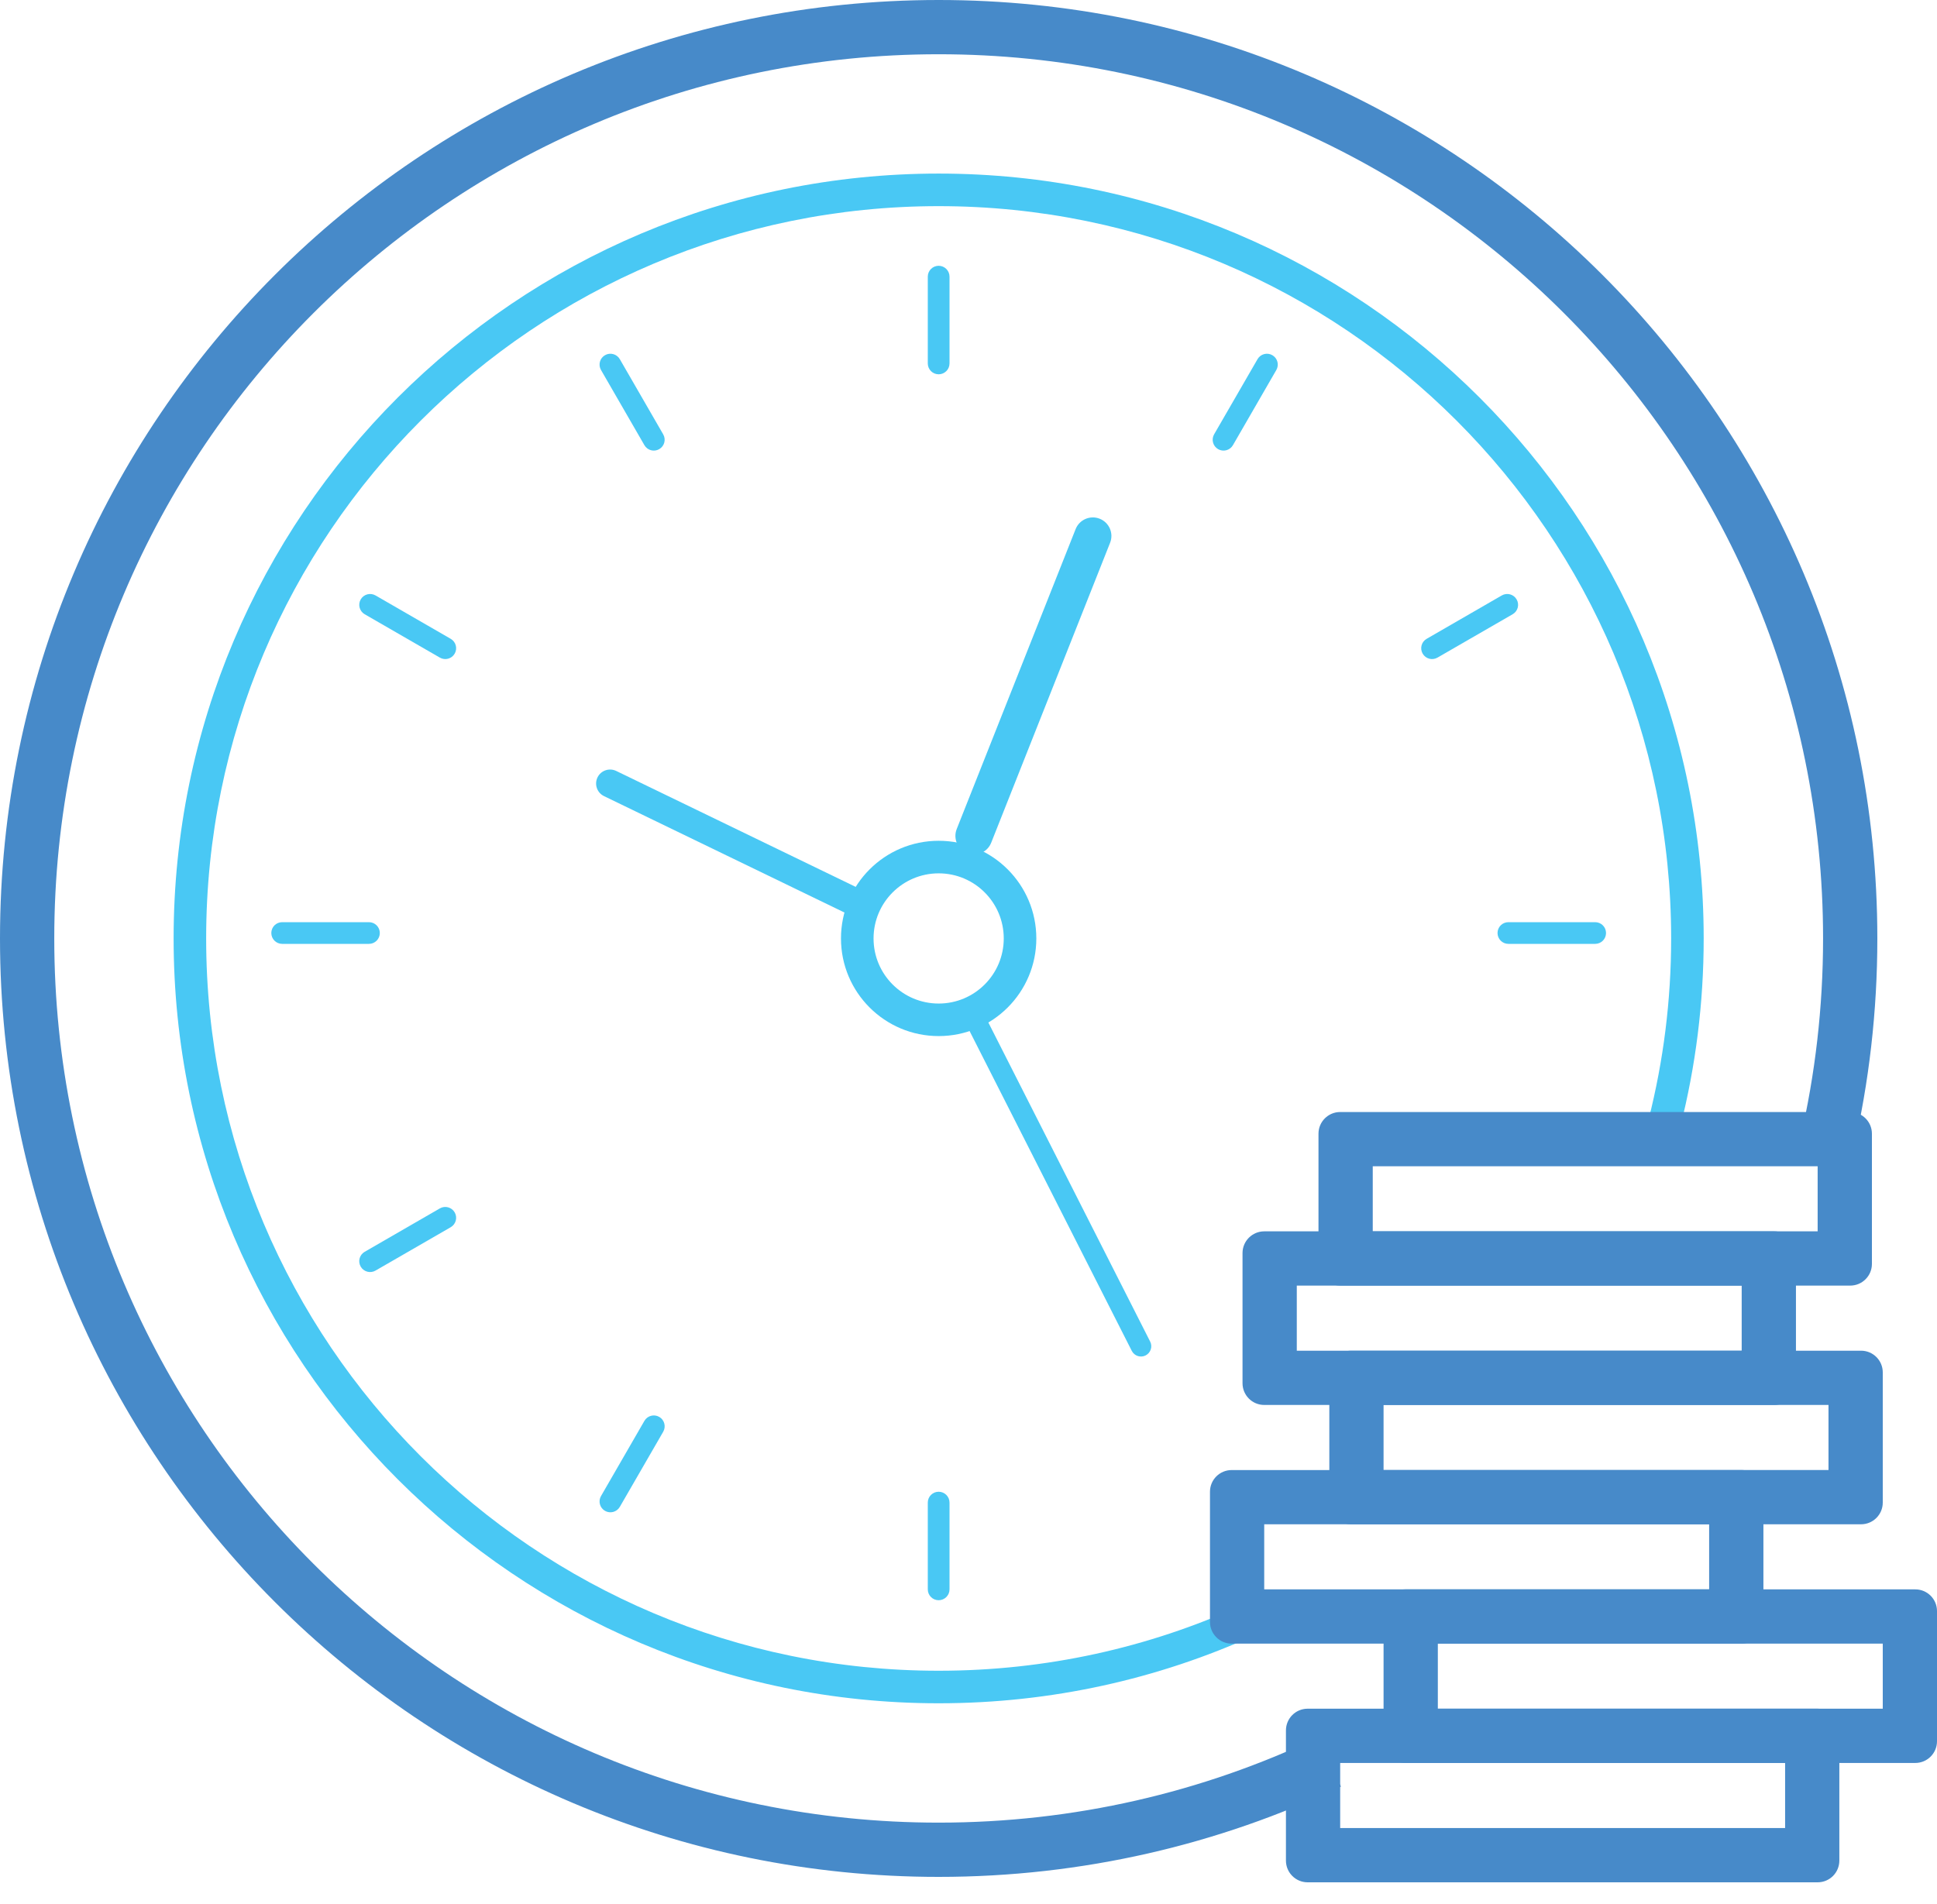 <svg width="60" height="59" viewBox="0 0 60 59" fill="none" xmlns="http://www.w3.org/2000/svg">
<path fill-rule="evenodd" clip-rule="evenodd" d="M29.076 1.681C13.946 1.681 1.681 13.946 1.681 29.076C1.681 44.206 13.946 56.471 29.076 56.471C33.279 56.471 37.259 55.525 40.816 53.835L41.537 55.353C37.759 57.148 33.534 58.152 29.076 58.152C13.018 58.152 0 45.134 0 29.076C0 13.018 13.018 0 29.076 0C45.134 0 58.152 13.018 58.152 29.076C58.152 31.337 57.894 33.538 57.405 35.652L55.767 35.273C56.227 33.282 56.471 31.208 56.471 29.076C56.471 13.946 44.206 1.681 29.076 1.681Z" fill="#478AC9"/>
<path fill-rule="evenodd" clip-rule="evenodd" d="M29.076 6.387C16.545 6.387 6.386 16.545 6.386 29.076C6.386 41.607 16.545 51.765 29.076 51.765C32.418 51.765 35.591 51.042 38.447 49.745L38.864 50.664C35.88 52.019 32.565 52.773 29.076 52.773C15.988 52.773 5.378 42.164 5.378 29.076C5.378 15.988 15.988 5.378 29.076 5.378C42.163 5.378 52.773 15.988 52.773 29.076C52.773 31.09 52.522 33.046 52.048 34.914L51.071 34.666C51.524 32.879 51.765 31.006 51.765 29.076C51.765 16.545 41.606 6.387 29.076 6.387Z" fill="#49C8F4"/>
<path d="M28.739 8.571C28.739 8.386 28.89 8.235 29.075 8.235C29.261 8.235 29.412 8.386 29.412 8.571V11.261C29.412 11.446 29.261 11.597 29.075 11.597C28.89 11.597 28.739 11.446 28.739 11.261V8.571Z" fill="#49C8F4"/>
<path d="M38.953 11.128C39.046 10.967 39.251 10.912 39.412 11.005C39.573 11.098 39.628 11.303 39.535 11.464L38.191 13.793C38.098 13.954 37.892 14.009 37.731 13.916C37.571 13.823 37.516 13.617 37.608 13.457L38.953 11.128Z" fill="#49C8F4"/>
<path d="M46.52 18.448C46.681 18.356 46.886 18.411 46.979 18.572C47.072 18.732 47.017 18.938 46.856 19.031L44.527 20.375C44.367 20.468 44.161 20.413 44.068 20.252C43.975 20.091 44.03 19.886 44.191 19.793L46.52 18.448Z" fill="#49C8F4"/>
<path d="M49.412 28.572C49.598 28.572 49.748 28.722 49.748 28.908C49.748 29.093 49.598 29.244 49.412 29.244L46.723 29.244C46.537 29.244 46.387 29.093 46.387 28.908C46.387 28.722 46.537 28.572 46.723 28.572L49.412 28.572Z" fill="#49C8F4"/>
<path d="M28.739 46.555C28.739 46.369 28.89 46.219 29.075 46.219C29.261 46.219 29.412 46.369 29.412 46.555V49.244C29.412 49.43 29.261 49.58 29.075 49.58C28.89 49.58 28.739 49.43 28.739 49.244V46.555Z" fill="#49C8F4"/>
<path d="M19.961 44.023C20.054 43.862 20.26 43.807 20.421 43.9C20.581 43.992 20.636 44.198 20.544 44.359L19.199 46.688C19.106 46.848 18.901 46.904 18.74 46.811C18.579 46.718 18.524 46.512 18.617 46.352L19.961 44.023Z" fill="#49C8F4"/>
<path d="M13.625 37.44C13.786 37.347 13.991 37.403 14.084 37.563C14.177 37.724 14.122 37.93 13.961 38.023L11.632 39.367C11.472 39.46 11.266 39.405 11.173 39.244C11.08 39.083 11.135 38.878 11.296 38.785L13.625 37.44Z" fill="#49C8F4"/>
<path d="M11.429 28.572C11.615 28.572 11.765 28.722 11.765 28.908C11.765 29.093 11.615 29.244 11.429 29.244L8.74 29.244C8.554 29.244 8.404 29.093 8.404 28.908C8.404 28.722 8.554 28.572 8.74 28.572L11.429 28.572Z" fill="#49C8F4"/>
<path d="M13.961 19.793C14.122 19.886 14.177 20.091 14.084 20.252C13.992 20.413 13.786 20.468 13.625 20.375L11.296 19.031C11.136 18.938 11.081 18.732 11.173 18.572C11.266 18.411 11.472 18.356 11.633 18.449L13.961 19.793Z" fill="#49C8F4"/>
<path d="M26.517 27.484C26.733 27.588 26.823 27.847 26.719 28.062C26.614 28.278 26.355 28.368 26.14 28.264L18.709 24.666C18.494 24.561 18.404 24.303 18.508 24.087C18.612 23.872 18.871 23.782 19.087 23.886L26.517 27.484Z" fill="#49C8F4"/>
<path d="M35.627 41.566C35.707 41.723 35.644 41.915 35.487 41.995C35.33 42.075 35.138 42.012 35.058 41.855L29.892 31.666C29.812 31.509 29.875 31.317 30.032 31.237C30.19 31.157 30.382 31.22 30.461 31.377L35.627 41.566Z" fill="#49C8F4"/>
<path d="M20.543 13.457C20.636 13.618 20.581 13.823 20.42 13.916C20.26 14.009 20.054 13.954 19.961 13.793L18.617 11.464C18.524 11.303 18.579 11.098 18.74 11.005C18.9 10.912 19.106 10.967 19.199 11.128L20.543 13.457Z" fill="#49C8F4"/>
<path d="M30.703 26.11C30.587 26.405 30.253 26.549 29.957 26.432C29.662 26.315 29.518 25.981 29.635 25.686L33.318 16.394C33.435 16.099 33.769 15.955 34.064 16.072C34.359 16.189 34.503 16.523 34.386 16.817L30.703 26.11Z" fill="#49C8F4"/>
<path fill-rule="evenodd" clip-rule="evenodd" d="M29.076 31.093C30.189 31.093 31.092 30.19 31.092 29.076C31.092 27.962 30.189 27.059 29.076 27.059C27.962 27.059 27.059 27.962 27.059 29.076C27.059 30.19 27.962 31.093 29.076 31.093ZM29.076 32.101C30.746 32.101 32.101 30.747 32.101 29.076C32.101 27.405 30.746 26.05 29.076 26.05C27.405 26.05 26.05 27.405 26.05 29.076C26.05 30.747 27.405 32.101 29.076 32.101Z" fill="#49C8F4"/>
<path fill-rule="evenodd" clip-rule="evenodd" d="M42.522 36.135V38.151H56.303V36.135H42.522ZM41.513 34.454C41.142 34.454 40.841 34.755 40.841 35.126V39.16C40.841 39.531 41.142 39.832 41.513 39.832H57.312C57.683 39.832 57.984 39.531 57.984 39.16V35.126C57.984 34.755 57.683 34.454 57.312 34.454H41.513Z" fill="#478AC9"/>
<path fill-rule="evenodd" clip-rule="evenodd" d="M40.169 39.832V41.849H53.95V39.832H40.169ZM39.16 38.151C38.789 38.151 38.488 38.453 38.488 38.824V42.857C38.488 43.229 38.789 43.53 39.16 43.53H54.959C55.33 43.53 55.631 43.229 55.631 42.857V38.824C55.631 38.453 55.33 38.151 54.959 38.151H39.16Z" fill="#478AC9"/>
<path fill-rule="evenodd" clip-rule="evenodd" d="M42.857 43.53V45.546H56.639V43.53H42.857ZM41.849 41.849C41.478 41.849 41.177 42.15 41.177 42.521V46.555C41.177 46.926 41.478 47.227 41.849 47.227H57.648C58.019 47.227 58.32 46.926 58.32 46.555V42.521C58.32 42.15 58.019 41.849 57.648 41.849H41.849Z" fill="#478AC9"/>
<path fill-rule="evenodd" clip-rule="evenodd" d="M39.16 47.227V49.244H52.942V47.227H39.16ZM38.152 45.547C37.781 45.547 37.48 45.847 37.48 46.219V50.252C37.48 50.624 37.781 50.925 38.152 50.925H53.95C54.322 50.925 54.623 50.624 54.623 50.252V46.219C54.623 45.847 54.322 45.547 53.95 45.547H38.152Z" fill="#478AC9"/>
<path fill-rule="evenodd" clip-rule="evenodd" d="M44.538 50.925V52.941H58.32V50.925H44.538ZM43.53 49.244C43.158 49.244 42.857 49.545 42.857 49.916V53.95C42.857 54.321 43.158 54.622 43.53 54.622H59.328C59.699 54.622 60 54.321 60 53.95V49.916C60 49.545 59.699 49.244 59.328 49.244H43.53Z" fill="#478AC9"/>
<path fill-rule="evenodd" clip-rule="evenodd" d="M41.513 54.622V56.639H55.295V54.622H41.513ZM40.505 52.941C40.133 52.941 39.833 53.242 39.833 53.614V57.647C39.833 58.019 40.133 58.32 40.505 58.32H56.303C56.675 58.32 56.975 58.019 56.975 57.647V53.614C56.975 53.242 56.675 52.941 56.303 52.941H40.505Z" fill="#478AC9"/>
</svg>
